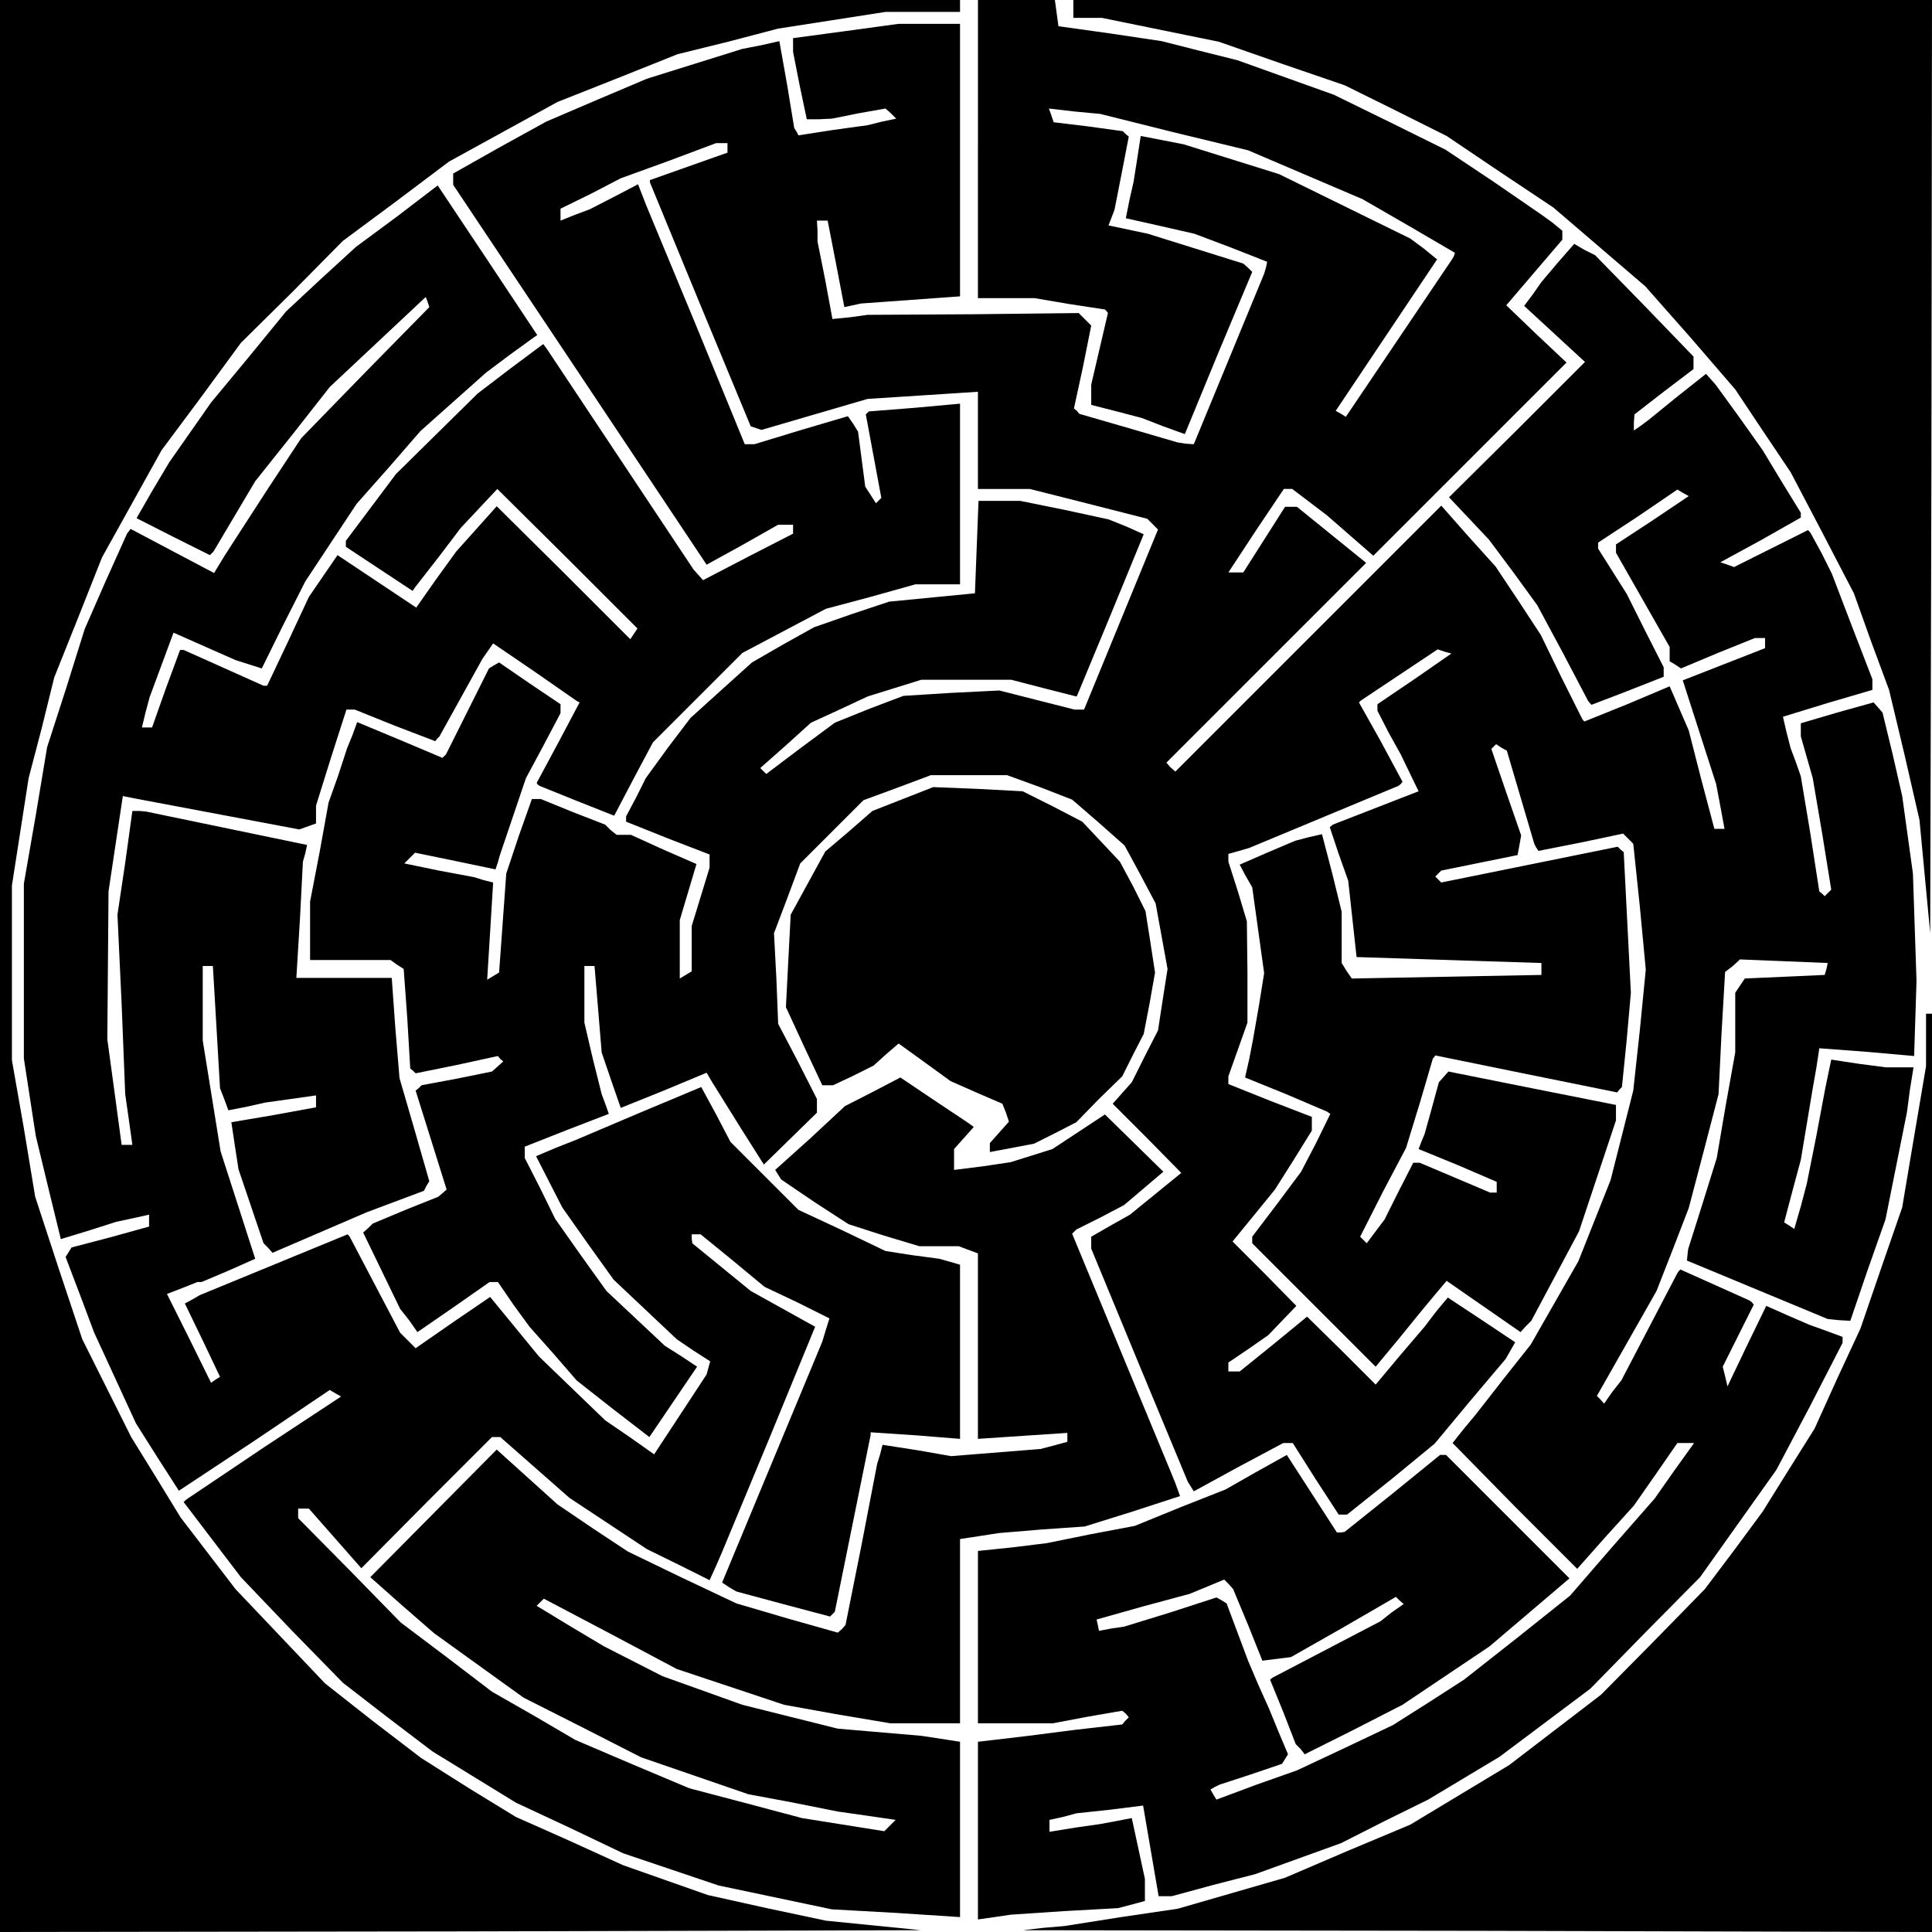 <?xml version="1.0" standalone="no"?>
<!DOCTYPE svg PUBLIC "-//W3C//DTD SVG 20010904//EN"
 "http://www.w3.org/TR/2001/REC-SVG-20010904/DTD/svg10.dtd">
<svg version="1.0" xmlns="http://www.w3.org/2000/svg"
 width="324pt" height="324pt" viewBox="0 0 324 324"
 preserveAspectRatio="xMidYMid meet">
<g transform="translate(0,324) scale(0.1,-0.1)"
fill="#000000" stroke="none">
<path d="M0 1620 l0 -1620 773 1 772 2 -80 8 -80 8 -99 21 -99 22 -71 25 -71
25 -90 41 -90 40 -80 49 -79 50 -81 62 -80 63 -75 79 -75 79 -46 60 -46 60
-41 67 -42 68 -41 82 -41 82 -40 120 -39 119 -19 115 -20 114 0 146 0 147 14
90 14 90 22 84 21 85 40 100 40 101 50 90 50 90 67 90 66 90 86 85 85 86 89
66 89 67 91 50 91 50 101 40 100 40 85 21 84 22 90 14 90 14 63 0 62 0 0 10 0
10 -805 0 -805 0 0 -1620z"/>
<path d="M1640 2990 l0 -250 48 0 47 0 59 -10 59 -9 3 -3 2 -3 -14 -60 -14
-60 0 -17 0 -17 43 -11 42 -11 36 -14 36 -13 56 136 57 136 -7 7 -8 7 -80 25
-80 25 -33 7 -33 7 5 13 5 13 12 61 12 62 -5 4 -5 5 -58 8 -58 7 -4 12 -4 11
43 -5 43 -4 124 -31 124 -30 96 -41 96 -41 78 -45 77 -45 -2 -6 -3 -5 -89
-132 -89 -132 -8 5 -9 5 85 127 85 127 -22 18 -23 17 -110 54 -110 54 -80 25
-80 25 -36 7 -36 7 -6 -39 -6 -38 -7 -31 -6 -30 58 -13 57 -13 61 -23 61 -24
-2 -10 -3 -10 -59 -143 -59 -143 -14 1 -13 2 -82 24 -83 24 -4 5 -5 4 15 69
14 70 -10 10 -11 11 -177 -2 -177 -1 -29 -4 -30 -3 -12 65 -13 65 0 18 -1 17
9 0 9 0 14 -72 14 -73 14 3 14 3 83 6 83 6 0 228 0 229 -51 0 -52 0 -88 -12
-89 -12 0 -11 0 -12 11 -56 12 -57 21 0 21 1 45 9 45 8 9 -8 9 -9 -24 -5 -24
-6 -58 -8 -58 -9 -3 6 -4 6 -12 73 -13 73 -31 -7 -31 -6 -80 -25 -80 -25 -85
-36 -84 -36 -78 -43 -78 -44 0 -10 0 -9 213 -319 212 -318 60 33 60 34 13 0
12 0 0 -7 0 -8 -76 -39 -75 -39 -8 9 -8 9 -123 185 -123 185 -3 4 -3 4 -55
-41 -55 -42 -68 -67 -69 -68 -42 -56 -42 -56 0 -5 0 -5 56 -37 56 -37 2 3 2 3
39 50 38 50 31 33 30 32 118 -117 117 -117 -6 -9 -6 -9 -112 112 -112 111 -34
-38 -34 -38 -34 -47 -33 -47 -66 44 -66 44 -24 -35 -24 -35 -35 -75 -35 -74
-3 0 -3 0 -67 30 -67 30 -3 0 -3 0 -24 -65 -23 -65 -8 0 -9 0 6 25 7 26 20 54
20 54 52 -23 52 -23 22 -7 22 -7 36 73 37 73 43 65 43 65 54 61 53 61 55 49
55 49 40 30 40 29 3 2 3 2 -83 125 -84 126 -68 -52 -69 -51 -59 -54 -58 -54
-63 -77 -63 -76 -35 -50 -35 -50 -28 -47 -27 -47 61 -31 62 -31 3 3 3 3 35 59
35 59 63 79 62 79 81 76 80 75 3 -8 3 -9 -108 -110 -107 -110 -56 -85 -55 -85
-18 -28 -17 -28 -70 37 -70 37 -3 -4 -3 -4 -36 -80 -35 -80 -31 -99 -32 -99
-19 -114 -20 -115 0 -146 0 -147 10 -65 10 -65 21 -87 21 -86 46 14 47 15 28
6 27 6 0 -10 0 -10 -65 -18 -65 -17 -5 -8 -5 -8 24 -63 24 -64 35 -76 35 -76
36 -57 36 -56 127 84 126 85 10 -6 9 -5 -129 -85 -128 -86 -4 -3 -3 -3 48 -63
48 -63 85 -89 86 -88 75 -58 75 -57 70 -43 70 -43 90 -42 90 -43 80 -27 80
-27 95 -20 95 -20 108 -6 107 -7 0 147 0 147 -32 5 -33 5 -70 6 -70 6 -80 20
-80 20 -67 24 -67 24 -49 25 -49 25 -57 34 -56 34 6 6 6 6 112 -59 111 -59 90
-30 90 -30 89 -16 89 -15 58 0 59 0 0 155 0 154 33 5 32 5 72 6 72 5 80 25 80
26 -8 22 -9 22 -82 198 -82 198 3 3 4 4 40 20 40 21 33 28 33 28 -49 48 -49
48 -44 -29 -44 -29 -35 -11 -35 -11 -47 -7 -48 -6 0 18 0 17 17 19 16 18 -4 3
-4 3 -57 38 -58 39 -46 -24 -47 -24 -58 -54 -59 -53 5 -8 5 -8 56 -38 57 -37
59 -19 60 -18 33 0 33 0 16 -6 16 -6 0 -155 0 -156 75 5 75 5 0 -7 0 -8 -22
-6 -23 -6 -75 -6 -75 -6 -57 10 -58 9 -4 -16 -5 -16 -26 -135 -27 -135 -6 -7
-7 -6 -85 24 -85 25 -91 43 -91 44 -59 39 -59 40 -51 46 -51 46 -106 -107
-106 -107 53 -47 54 -47 75 -54 75 -54 99 -50 98 -50 90 -31 90 -31 75 -14 75
-15 49 -7 48 -7 -9 -9 -10 -10 -69 11 -69 11 -94 25 -95 25 -95 40 -96 41 -70
41 -70 40 -76 58 -77 58 -86 88 -86 87 0 8 0 8 9 0 9 0 44 -50 44 -50 109 110
110 110 7 0 7 0 58 -51 58 -51 65 -43 65 -43 53 -26 52 -26 10 22 10 23 79
190 78 190 -54 30 -54 30 -49 40 -49 40 -1 8 0 7 8 0 7 0 54 -44 53 -44 55
-26 54 -27 -6 -19 -6 -20 -84 -202 -84 -202 12 -8 12 -7 78 -21 79 -21 4 4 4
4 30 148 30 148 0 3 0 2 75 -5 75 -6 0 146 0 146 -17 5 -18 5 -45 6 -45 7 -73
35 -73 34 -57 57 -57 57 -24 46 -25 46 -105 -44 -106 -45 -33 -13 -33 -14 22
-43 22 -43 43 -61 43 -60 53 -50 53 -50 28 -19 28 -18 -3 -11 -3 -11 -44 -67
-44 -67 -41 29 -41 28 -56 54 -55 53 -41 50 -41 50 -63 -43 -62 -43 -13 13
-13 13 -42 80 -42 80 -2 3 -2 2 -124 -51 -124 -51 -12 -7 -13 -7 30 -62 29
-61 -8 -5 -7 -5 -37 75 -37 74 26 10 25 10 4 0 3 0 45 19 45 20 -29 90 -29 90
-15 93 -15 93 0 63 0 62 8 0 9 0 6 -102 6 -103 7 -18 7 -19 31 6 31 7 43 6 42
6 0 -10 0 -10 -71 -13 -71 -12 6 -40 6 -39 21 -62 21 -62 8 -8 7 -8 79 34 79
34 48 18 48 18 4 8 5 8 -25 87 -25 86 -7 84 -6 84 -80 0 -80 0 6 98 5 97 4 14
3 14 -135 28 -135 28 -11 1 -12 0 -12 -87 -13 -87 7 -150 6 -151 6 -42 6 -43
-9 0 -9 0 -12 89 -12 88 1 124 1 124 12 80 12 80 10 -2 10 -2 138 -26 138 -26
14 5 14 5 0 15 0 15 25 80 26 81 7 0 7 0 67 -27 68 -26 3 4 4 4 36 65 36 65 9
13 9 13 69 -47 69 -48 3 -2 4 -2 -36 -68 -36 -67 2 -3 3 -2 62 -25 63 -25 32
61 33 62 75 75 75 75 70 37 70 37 75 20 75 21 37 0 38 0 0 151 0 152 -77 -7
-76 -6 -3 -3 -2 -2 13 -70 13 -70 -5 -5 -4 -4 -9 14 -9 14 -6 46 -6 46 -8 13
-9 13 -78 -23 -79 -24 -8 0 -8 0 -82 200 -83 200 -7 18 -7 18 -40 -21 -41 -21
-24 -9 -25 -10 0 10 0 10 51 25 50 26 80 29 80 30 10 0 9 0 0 -8 0 -8 -65 -23
-65 -23 0 -2 0 -2 84 -204 85 -205 9 -3 9 -3 89 26 89 26 93 6 92 6 0 -82 0
-81 44 0 43 0 99 -25 98 -25 9 -9 9 -9 -62 -151 -62 -151 -8 0 -8 0 -63 16
-63 16 -81 -4 -80 -5 -58 -22 -57 -23 -58 -43 -57 -43 -5 5 -5 5 43 38 42 38
48 22 47 22 45 14 45 14 75 0 76 0 54 -14 55 -14 1 1 1 2 56 135 55 134 -29
13 -30 12 -74 16 -74 15 -35 0 -35 0 -3 -77 -3 -78 -72 -7 -72 -7 -63 -21 -63
-22 -52 -29 -52 -30 -51 -46 -52 -47 -38 -50 -37 -51 -16 -32 -17 -32 0 -5 0
-4 70 -28 70 -27 0 -11 0 -11 -15 -49 -15 -49 0 -38 0 -38 -10 -6 -10 -6 0 49
0 49 14 47 14 47 -55 24 -55 25 -12 0 -12 0 -10 8 -9 9 -54 21 -54 22 -7 0 -8
0 -22 -62 -21 -63 -6 -83 -6 -83 -10 -6 -10 -6 5 81 5 82 -16 4 -16 5 -59 11
-58 12 9 9 9 9 68 -14 67 -14 4 12 3 11 22 65 22 65 29 54 29 55 0 8 0 7 -52
35 -51 35 -9 -5 -8 -5 -36 -72 -36 -72 -3 -3 -3 -3 -71 30 -72 30 -8 -22 -9
-22 -15 -46 -16 -45 -15 -83 -16 -83 0 -49 0 -49 68 0 67 0 11 -8 11 -7 6 -83
5 -84 5 -4 4 -4 69 14 69 15 4 -5 5 -4 -10 -9 -9 -8 -59 -12 -59 -11 -5 -5 -5
-4 26 -83 26 -83 -7 -6 -7 -6 -55 -22 -55 -23 -8 -8 -8 -7 31 -64 31 -64 15
-19 14 -20 61 42 60 42 7 0 7 0 26 -38 27 -37 40 -45 39 -45 61 -48 61 -47 40
59 40 59 -27 18 -27 17 -49 46 -49 46 -43 60 -43 61 -25 51 -26 51 0 9 0 10
71 28 70 27 -6 17 -6 16 -15 60 -14 60 0 48 0 47 9 0 8 0 6 -72 6 -73 16 -47
16 -46 72 29 72 30 10 -17 10 -16 38 -61 38 -60 45 44 44 43 0 12 0 11 -32 63
-33 63 -3 76 -4 76 22 58 22 59 53 53 53 53 57 21 56 21 64 0 64 0 55 -20 54
-21 44 -38 44 -39 26 -48 26 -49 10 -55 10 -55 -8 -51 -8 -52 -22 -43 -22 -44
-16 -18 -16 -18 58 -58 57 -58 -43 -35 -43 -35 -32 -18 -33 -19 0 -10 0 -10
81 -196 81 -195 5 -8 5 -8 75 41 75 40 8 0 8 0 38 -60 39 -60 7 0 7 0 74 59
73 60 59 71 60 71 8 14 8 14 -57 38 -56 37 -20 -24 -19 -25 -41 -48 -41 -49
-57 57 -58 57 -56 -46 -57 -46 -9 0 -10 0 0 8 0 7 34 23 33 23 23 24 24 25
-53 54 -54 54 36 44 35 43 31 49 31 50 0 11 0 12 -70 27 -70 28 0 6 0 7 16 45
16 45 0 85 -1 85 -15 50 -16 50 0 6 0 7 18 5 17 5 125 52 125 52 4 3 3 4 -36
67 -37 66 3 3 3 2 63 42 63 42 12 -4 11 -3 -62 -43 -62 -42 0 -6 0 -5 19 -37
20 -36 15 -31 15 -31 -72 -28 -72 -28 -2 -2 -3 -2 15 -45 16 -45 7 -64 7 -64
155 -5 155 -5 0 -10 0 -10 -159 -3 -159 -3 -9 13 -8 13 0 43 0 43 -16 65 -17
65 -22 -5 -23 -6 -47 -20 -46 -20 10 -19 11 -19 10 -72 10 -72 -9 -56 -10 -57
-6 -31 -7 -31 69 -28 68 -29 3 -2 3 -2 -24 -49 -25 -48 -41 -55 -41 -54 0 -6
0 -5 104 -104 103 -103 39 47 39 48 20 24 21 25 62 -43 62 -43 9 10 9 9 40 75
40 75 31 93 31 93 0 13 0 13 -141 28 -140 28 -8 -9 -8 -9 -12 -44 -12 -43 -5
-12 -5 -13 66 -27 65 -28 0 -9 0 -9 -5 0 -6 0 -59 25 -59 25 -6 0 -5 0 -24
-47 -24 -48 -15 -20 -15 -20 -6 6 -5 5 38 75 39 74 23 75 22 75 2 2 2 3 152
-31 153 -31 4 5 4 4 8 79 7 79 -6 118 -6 118 -5 4 -5 5 -148 -30 -148 -30 -5
5 -5 5 5 5 5 5 64 13 64 13 3 16 3 17 -25 72 -25 73 4 4 4 4 9 -6 9 -5 23 -78
23 -78 3 -6 4 -6 71 14 71 15 9 -9 8 -8 11 -105 10 -106 -10 -102 -11 -101
-19 -75 -19 -75 -27 -68 -27 -68 -40 -70 -40 -70 -46 -58 -46 -59 -20 -24 -19
-24 104 -106 105 -105 47 53 48 53 37 53 36 52 14 0 14 0 -33 -46 -33 -47 -71
-81 -71 -82 -89 -71 -89 -70 -59 -38 -60 -38 -80 -38 -81 -38 -68 -24 -67 -25
-5 8 -5 9 7 4 8 4 52 17 53 18 5 8 5 8 -16 38 -16 39 -18 40 -17 40 -18 48
-18 48 -8 5 -9 5 -77 -25 -78 -24 -21 -3 -21 -4 -2 10 -2 9 78 22 78 21 29 12
29 12 8 -8 7 -8 25 -60 24 -60 24 3 24 3 88 50 88 51 6 -6 7 -6 -20 -14 -19
-15 -90 -47 -90 -47 -3 -2 -2 -2 22 -54 21 -54 8 -8 7 -9 82 41 82 42 73 49
73 49 67 57 67 57 -103 103 -104 104 -5 0 -5 0 -80 -65 -80 -64 -6 -1 -7 0
-42 65 -42 65 -52 -29 -51 -29 -76 -30 -76 -31 -74 -14 -74 -15 -57 -7 -58 -6
0 -145 0 -144 63 0 63 0 58 11 58 10 6 -5 5 -6 -6 -6 -5 -6 -79 -9 -78 -10
-42 -5 -43 -5 0 -149 0 -149 28 4 27 4 90 6 90 5 23 6 22 6 0 19 0 18 -11 51
-11 51 -26 -5 -27 -5 -42 -6 -43 -7 0 10 0 10 23 5 22 6 56 6 56 7 13 -76 13
-76 11 0 11 0 70 19 70 18 72 26 72 26 73 37 73 36 60 36 60 36 76 57 76 57
92 94 92 93 64 90 64 90 56 106 55 107 0 5 0 5 -27 10 -28 10 -37 16 -36 16
-33 -68 -32 -67 -4 17 -4 16 26 52 26 52 -3 4 -4 3 -58 26 -58 26 -3 -3 -2 -3
-47 -90 -47 -90 -15 -19 -14 -20 -6 7 -6 6 50 88 50 88 27 69 27 70 25 95 25
96 5 102 6 103 13 10 12 11 74 -3 73 -3 -2 -10 -3 -10 -67 -3 -67 -3 -8 -12
-8 -12 0 -50 0 -50 -16 -89 -15 -88 -24 -77 -24 -76 -1 -9 -1 -10 118 -49 118
-49 19 -2 19 -1 29 85 30 85 18 90 18 90 5 38 6 37 -23 0 -23 0 -46 6 -46 7
-5 -24 -5 -24 -15 -80 -16 -80 -10 -38 -11 -38 -9 6 -8 5 14 53 14 52 10 60
10 60 6 34 5 33 80 -6 79 -7 2 63 2 63 -3 90 -3 90 -9 65 -9 65 -16 70 -17 70
-7 8 -8 9 -61 -17 -61 -18 0 -11 0 -11 10 -35 10 -35 16 -94 15 -93 -6 -6 -5
-5 -4 4 -5 4 -15 97 -16 96 -8 23 -9 24 -7 27 -6 26 75 23 75 22 0 9 0 9 -34
88 -34 89 -17 34 -18 33 -2 3 -3 3 -62 -31 -62 -31 -11 4 -12 4 68 37 67 38 0
4 0 4 -32 52 -32 53 -39 55 -40 55 -8 9 -8 9 -48 -38 -48 -39 -12 -9 -13 -9 0
13 1 14 49 38 50 38 0 11 0 10 -82 85 -83 85 -18 9 -17 10 -28 -32 -27 -32
-14 -20 -15 -20 51 -47 51 -47 -114 -114 -114 -113 34 -36 33 -35 41 -55 40
-55 43 -80 42 -80 3 -4 3 -3 60 23 61 24 0 8 0 8 -31 61 -31 62 -24 38 -24 38
0 5 0 5 67 44 66 45 10 -6 9 -5 -61 -41 -61 -40 0 -7 0 -7 45 -79 45 -79 0
-12 0 -12 10 -6 9 -6 62 26 62 25 9 0 8 0 0 -8 0 -9 -69 -27 -69 -27 28 -87
28 -87 7 -37 7 -38 -8 0 -9 0 -22 83 -21 82 -16 37 -16 37 -71 -30 -72 -29 -2
2 -2 3 -35 70 -34 70 -38 58 -38 57 -46 51 -45 51 -223 -223 -223 -223 -8 7
-7 8 167 167 168 168 -58 47 -58 47 -10 0 -10 0 -35 -55 -35 -55 -13 0 -12 0
46 70 47 70 7 0 7 0 29 -22 29 -22 39 -34 39 -34 162 162 162 162 -51 48 -50
48 47 55 47 55 0 7 0 8 -17 14 -18 13 -80 55 -81 54 -93 46 -94 46 -81 29 -81
29 -64 16 -63 16 -87 13 -86 12 -3 22 -3 22 -65 0 -64 0 0 -250z"/>
<path d="M1800 3225 l0 -15 24 0 24 0 98 -20 98 -20 106 -37 105 -36 85 -42
86 -43 89 -60 90 -60 77 -66 77 -66 76 -86 75 -87 46 -69 47 -70 53 -101 53
-102 29 -81 30 -81 26 -109 25 -109 9 -95 9 -95 2 783 1 782 -720 0 -720 0 0
-15z"/>
<path d="M1514 1900 l-51 -20 -39 -34 -40 -34 -29 -53 -29 -53 -4 -77 -4 -78
30 -65 31 -66 9 0 9 0 34 16 34 17 21 19 21 18 43 -31 44 -32 43 -19 44 -19 6
-15 5 -15 -16 -18 -16 -18 0 -7 0 -8 37 7 37 7 36 18 35 18 38 39 39 38 18 36
18 35 10 52 9 51 -8 52 -8 51 -21 42 -22 41 -31 33 -32 34 -50 26 -50 25 -75
4 -75 3 -51 -20z"/>
<path d="M3230 1496 l0 -44 -20 -118 -20 -119 -35 -101 -35 -102 -39 -84 -38
-84 -44 -70 -43 -69 -48 -65 -49 -65 -87 -89 -87 -88 -77 -59 -77 -59 -83 -50
-83 -50 -105 -44 -105 -45 -90 -26 -90 -26 -95 -14 -95 -15 -35 -3 -35 -4 763
-1 762 -2 0 770 0 770 -5 0 -5 0 0 -44z"/>
</g>
</svg>
